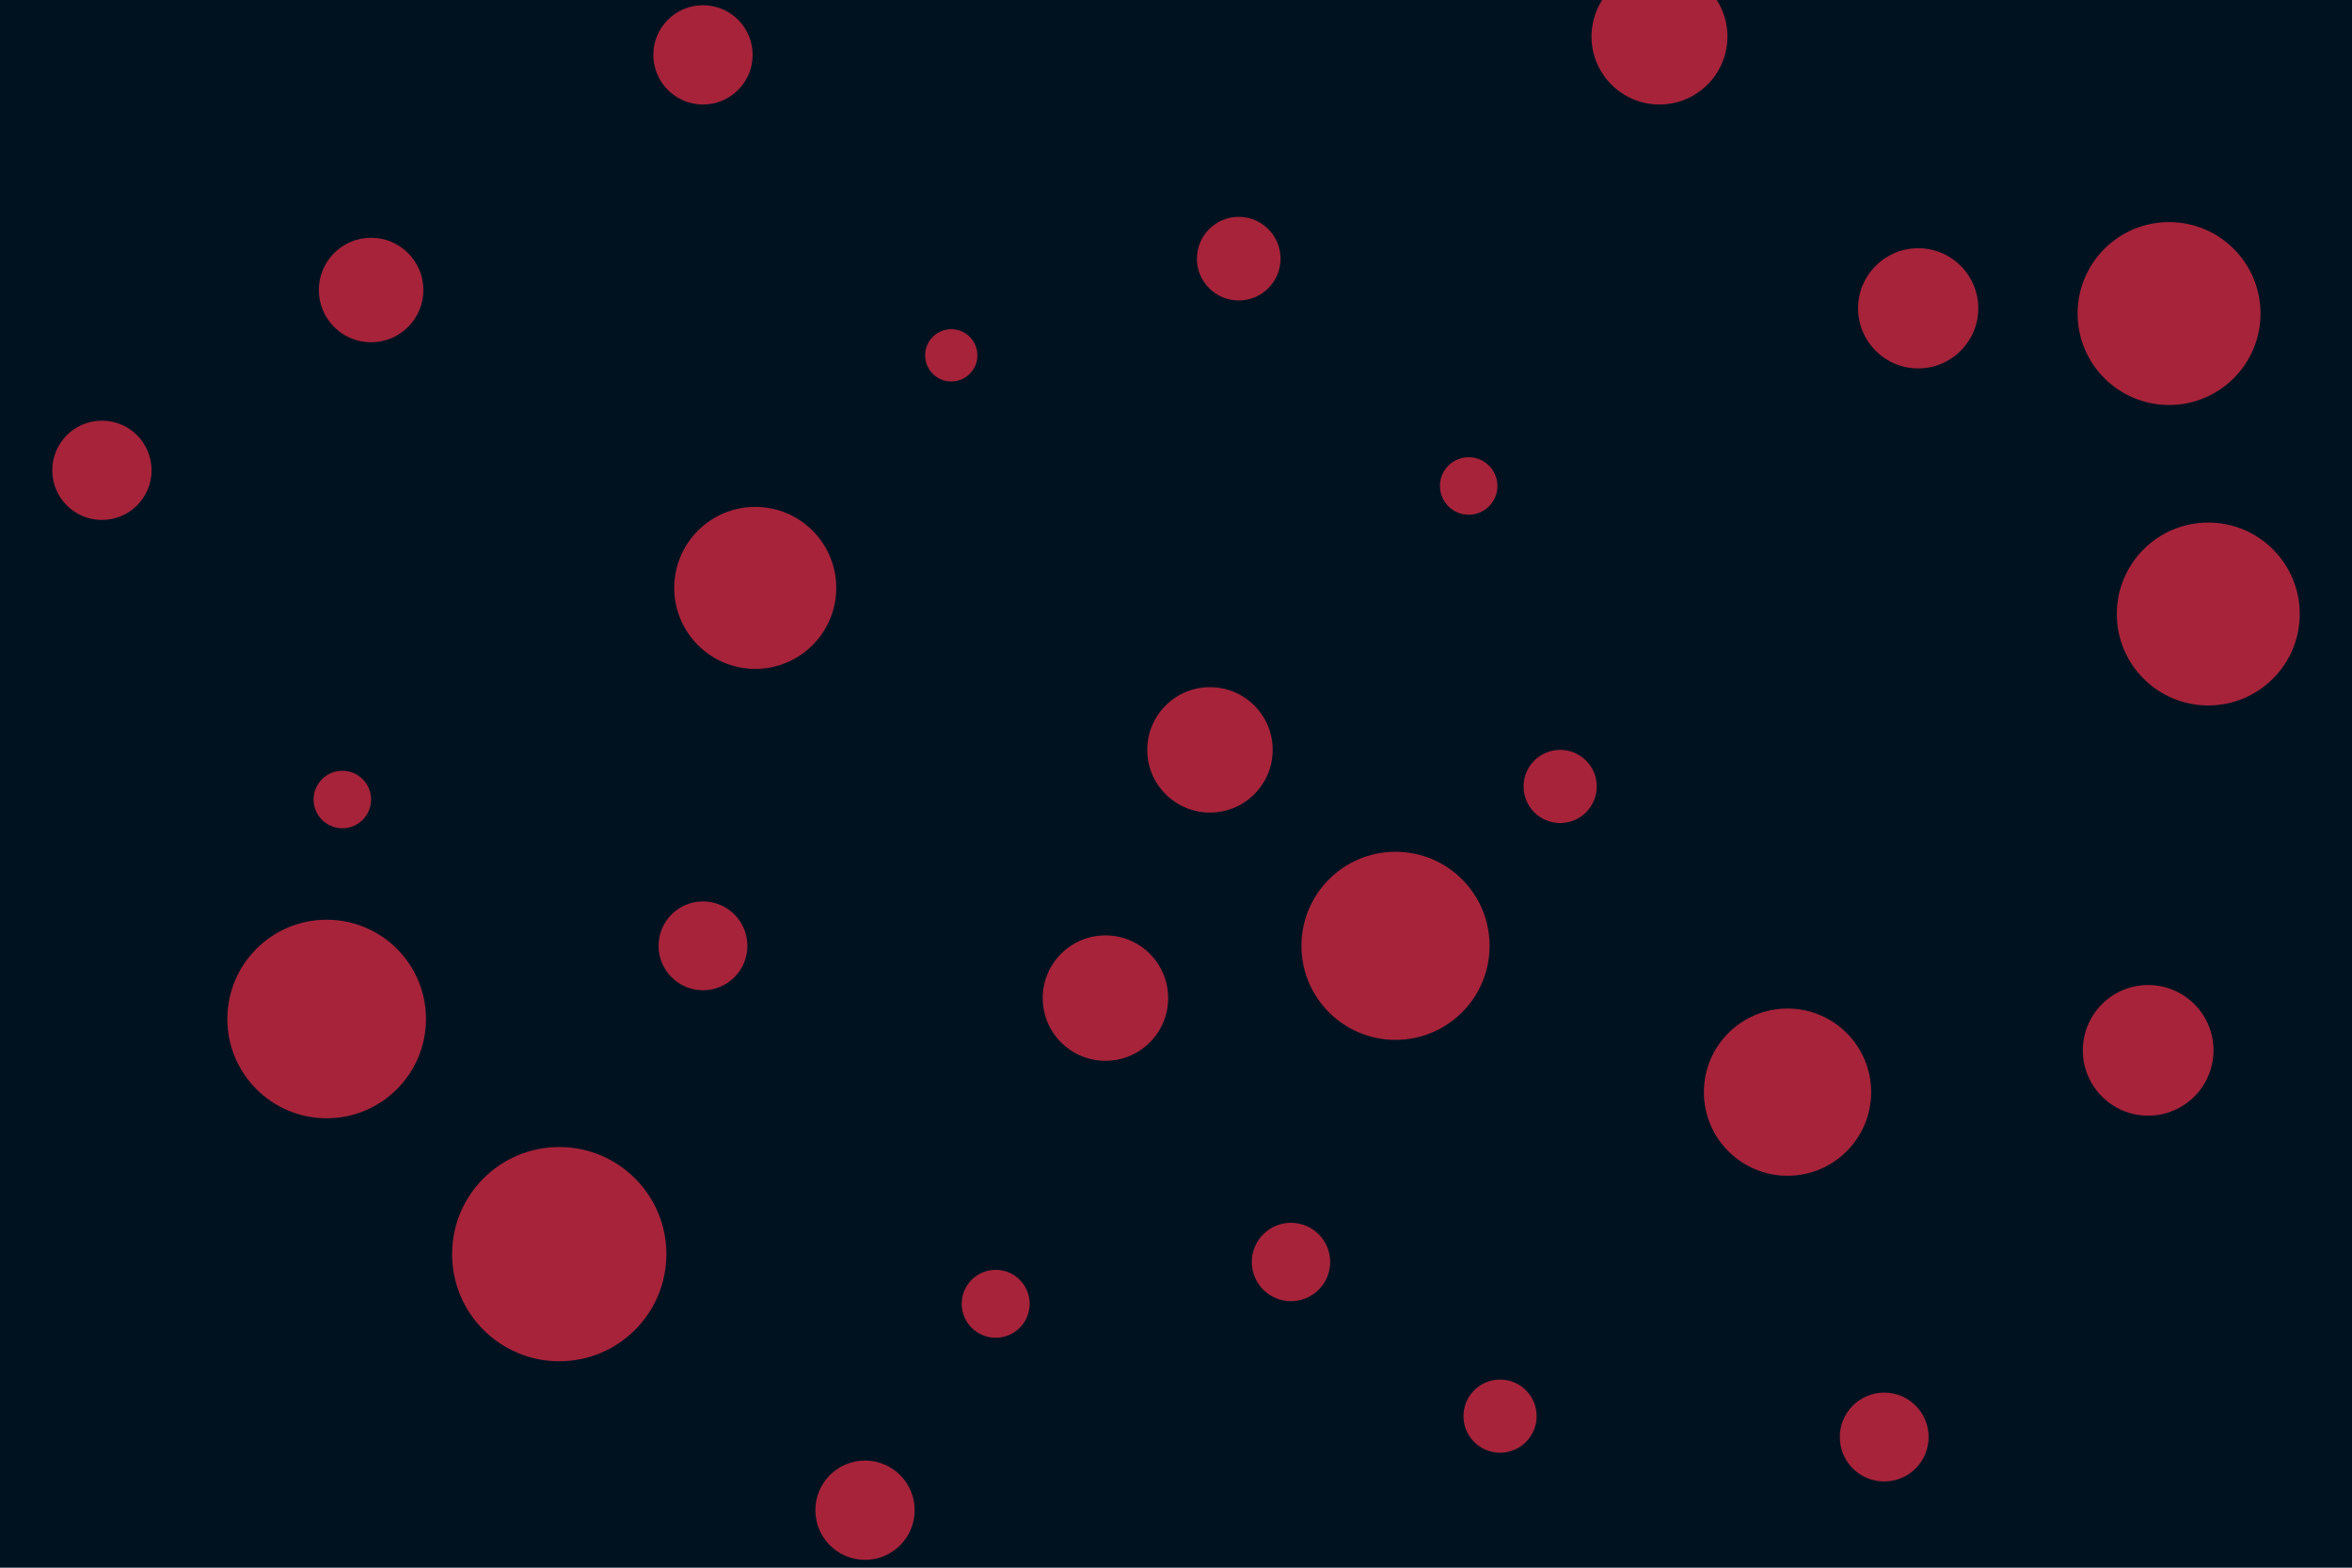 <svg id="visual" viewBox="0 0 900 600" width="900" height="600" xmlns="http://www.w3.org/2000/svg" xmlns:xlink="http://www.w3.org/1999/xlink" version="1.1"><rect x="0" y="0" width="900" height="600" fill="#001220"></rect><g fill="#A7233A"><circle r="41" cx="214" cy="480"></circle><circle r="11" cx="562" cy="186"></circle><circle r="20" cx="142" cy="111"></circle><circle r="26" cx="635" cy="14"></circle><circle r="11" cx="131" cy="306"></circle><circle r="14" cx="574" cy="542"></circle><circle r="19" cx="39" cy="180"></circle><circle r="13" cx="381" cy="499"></circle><circle r="36" cx="534" cy="362"></circle><circle r="24" cx="463" cy="287"></circle><circle r="17" cx="269" cy="362"></circle><circle r="35" cx="845" cy="235"></circle><circle r="23" cx="734" cy="118"></circle><circle r="16" cx="474" cy="99"></circle><circle r="25" cx="822" cy="402"></circle><circle r="19" cx="331" cy="578"></circle><circle r="19" cx="269" cy="21"></circle><circle r="17" cx="721" cy="550"></circle><circle r="14" cx="597" cy="301"></circle><circle r="31" cx="289" cy="225"></circle><circle r="32" cx="684" cy="418"></circle><circle r="10" cx="364" cy="136"></circle><circle r="38" cx="125" cy="390"></circle><circle r="24" cx="423" cy="382"></circle><circle r="15" cx="494" cy="483"></circle><circle r="35" cx="830" cy="120"></circle></g></svg>